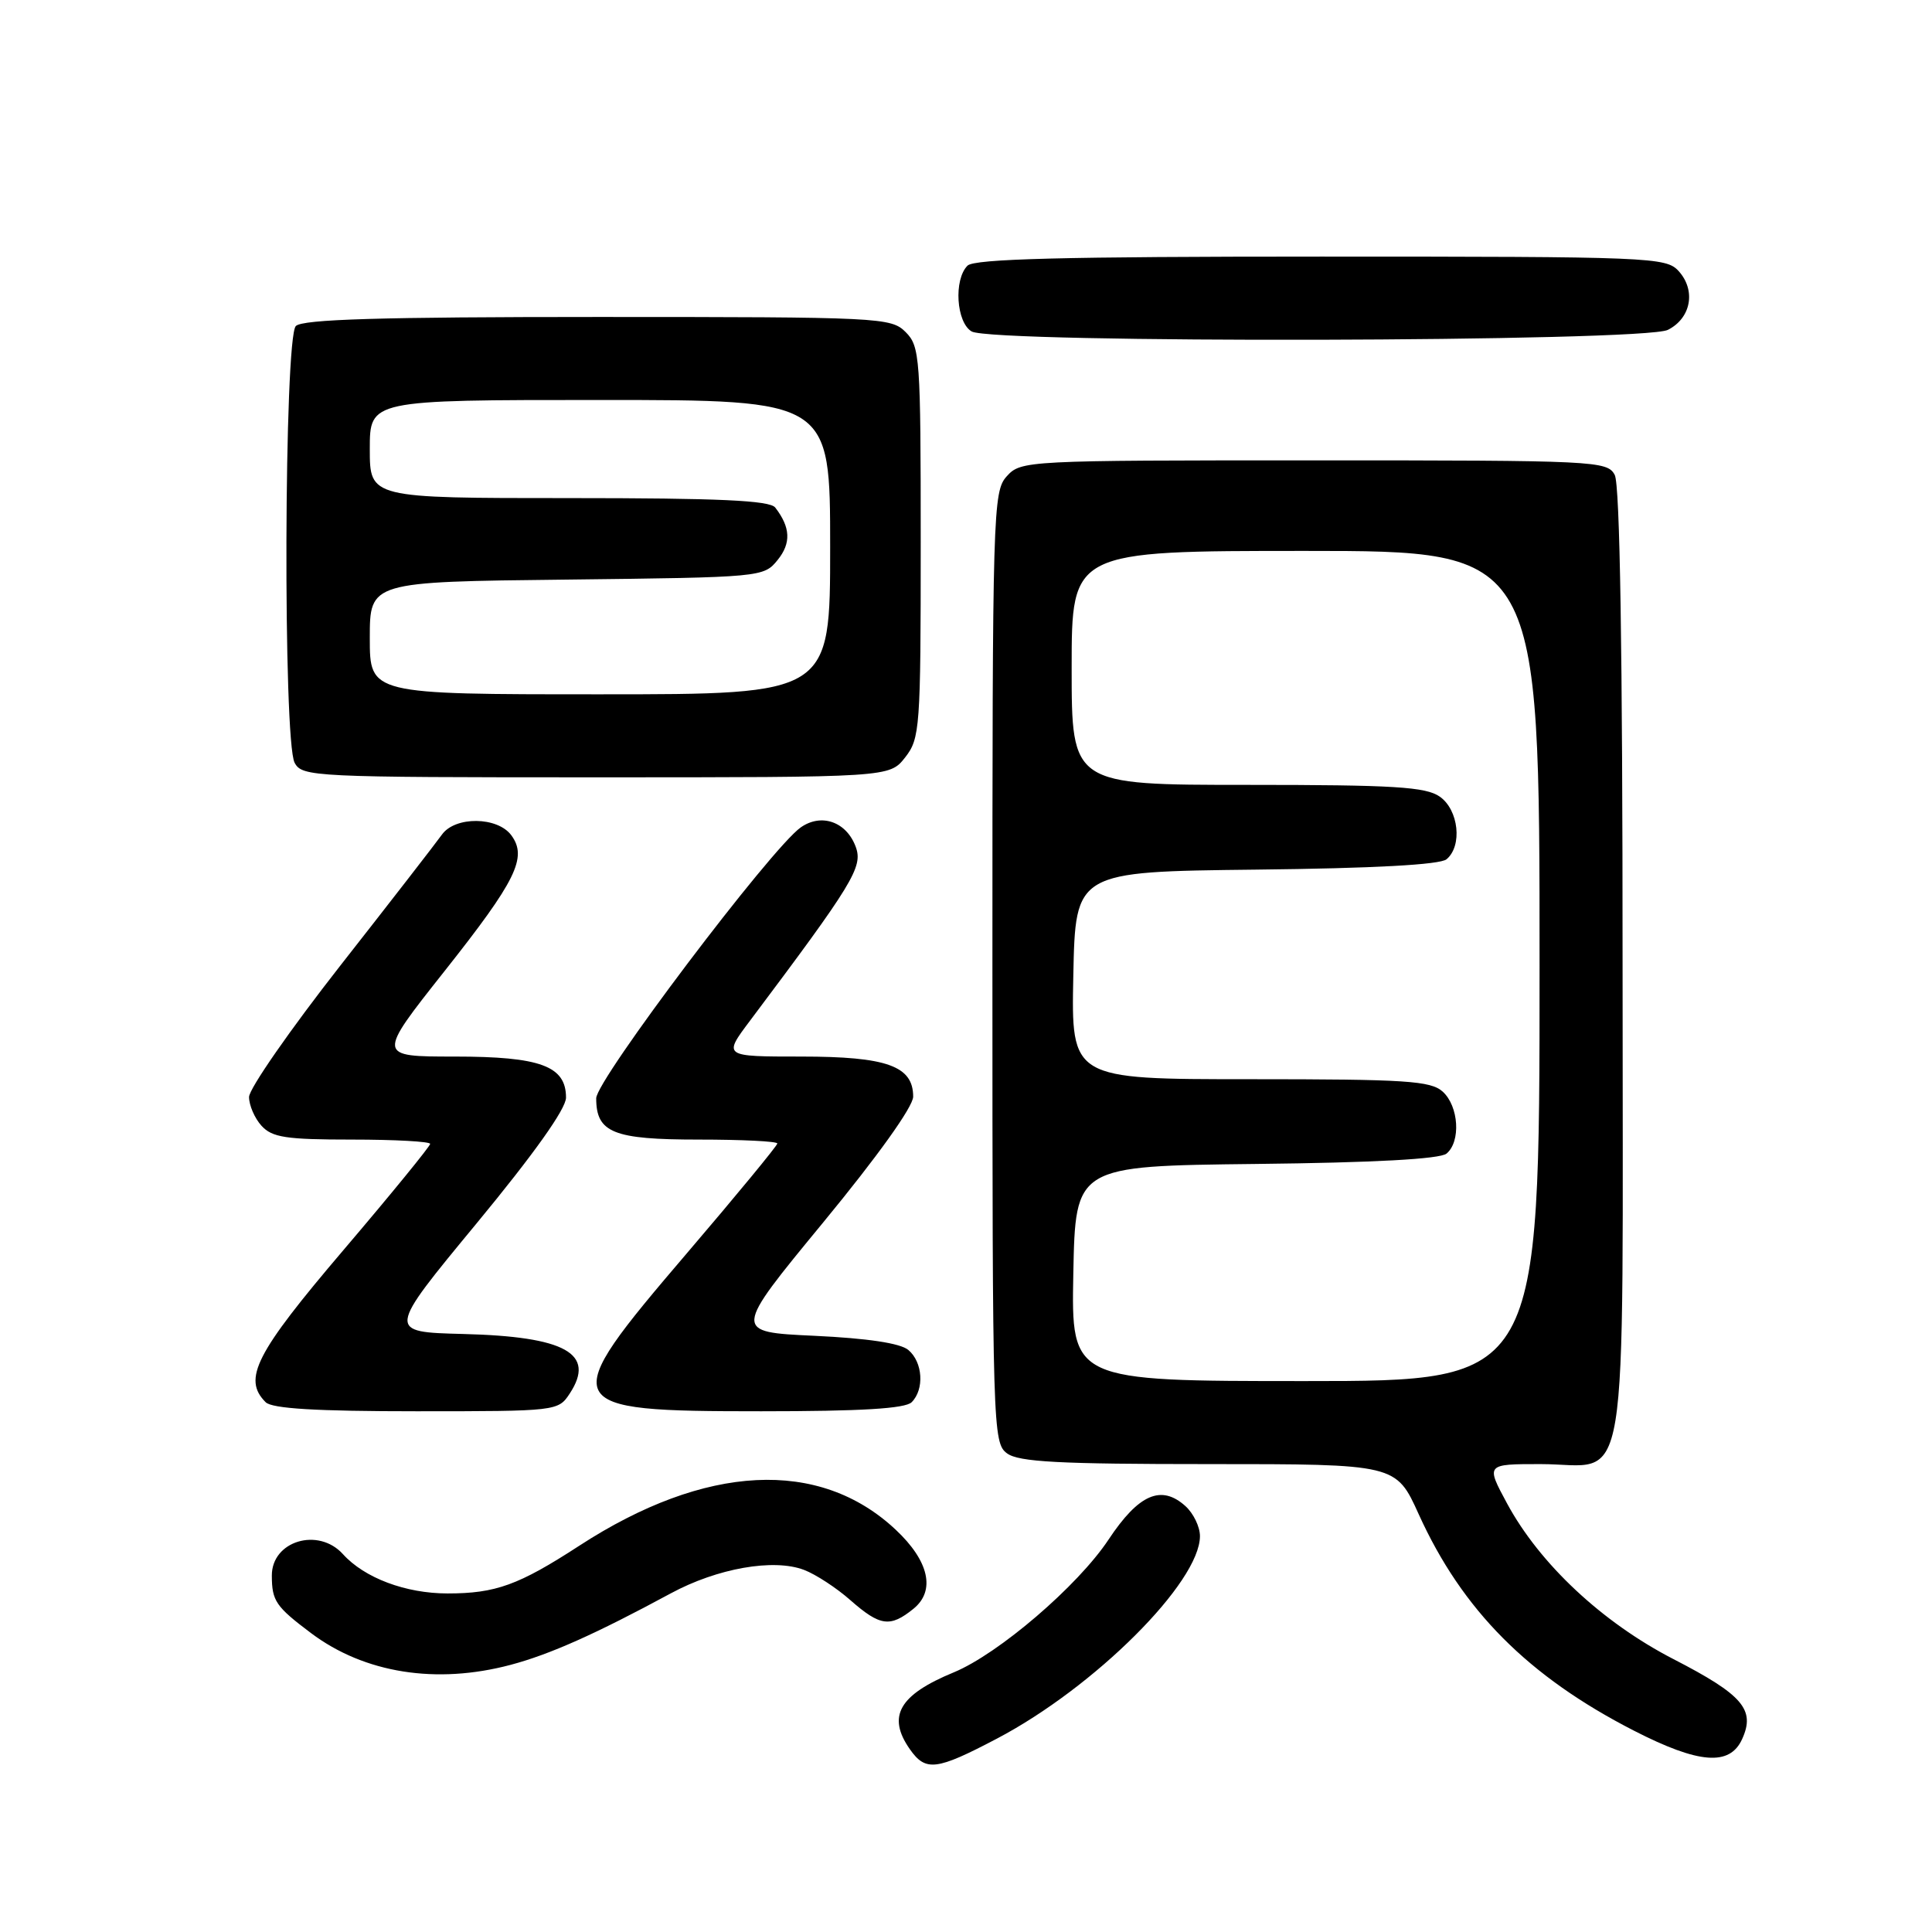 <?xml version="1.0" encoding="UTF-8" standalone="no"?>
<!DOCTYPE svg PUBLIC "-//W3C//DTD SVG 1.1//EN" "http://www.w3.org/Graphics/SVG/1.1/DTD/svg11.dtd" >
<svg xmlns="http://www.w3.org/2000/svg" xmlns:xlink="http://www.w3.org/1999/xlink" version="1.1" viewBox="0 0 256 256">
 <g >
 <path fill="currentColor"
d=" M 132.09 230.38 C 145.04 223.58 159.00 209.66 159.00 203.54 C 159.00 202.31 158.14 200.53 157.08 199.57 C 153.88 196.68 150.89 197.97 146.89 204.00 C 142.83 210.13 132.31 219.15 126.37 221.60 C 119.12 224.59 117.51 227.42 120.56 231.78 C 122.66 234.77 124.06 234.60 132.09 230.38 Z  M 230.84 230.44 C 232.62 226.54 230.94 224.58 221.74 219.84 C 212.29 214.97 204.01 207.21 199.69 199.21 C 196.88 194.00 196.88 194.00 204.11 194.00 C 216.10 194.00 215.00 200.69 215.00 127.78 C 215.00 86.33 214.65 64.21 213.96 62.93 C 212.97 61.07 211.47 61.00 174.12 61.00 C 135.93 61.00 135.28 61.03 133.40 63.11 C 131.57 65.13 131.50 67.66 131.50 128.19 C 131.50 189.37 131.56 191.20 133.44 192.58 C 134.99 193.72 140.34 194.00 160.18 194.00 C 184.98 194.00 184.98 194.00 187.99 200.65 C 193.76 213.36 202.48 222.13 216.50 229.32 C 225.11 233.73 229.20 234.05 230.84 230.44 Z  M 67.66 220.60 C 72.86 219.22 78.95 216.50 88.88 211.13 C 95.04 207.80 102.51 206.48 106.54 208.02 C 108.07 208.60 110.84 210.40 112.69 212.04 C 116.62 215.49 117.95 215.67 121.04 213.17 C 123.99 210.78 123.11 206.84 118.69 202.70 C 108.58 193.20 93.47 193.96 76.77 204.81 C 68.72 210.04 65.68 211.14 59.30 211.14 C 53.76 211.14 48.29 209.09 45.44 205.93 C 42.17 202.32 35.99 204.19 36.02 208.79 C 36.03 212.14 36.55 212.89 41.22 216.40 C 48.29 221.71 57.82 223.22 67.66 220.60 Z  M 75.50 184.64 C 78.97 179.35 74.93 177.10 61.38 176.76 C 51.26 176.50 51.26 176.50 63.13 162.13 C 70.76 152.89 75.00 146.93 75.00 145.44 C 75.00 141.25 71.60 140.00 60.25 140.00 C 49.94 140.00 49.94 140.00 58.91 128.67 C 68.40 116.68 69.91 113.62 67.76 110.69 C 65.93 108.19 60.30 108.13 58.55 110.60 C 57.81 111.64 51.76 119.45 45.10 127.94 C 38.45 136.43 33.00 144.27 33.00 145.36 C 33.00 146.45 33.74 148.17 34.65 149.17 C 36.06 150.72 37.90 151.00 46.65 151.00 C 52.34 151.00 57.00 151.26 57.00 151.57 C 57.00 151.88 51.83 158.22 45.50 165.65 C 33.85 179.33 32.12 182.72 35.20 185.80 C 36.05 186.65 41.91 187.00 55.18 187.00 C 73.80 187.00 73.97 186.98 75.50 184.64 Z  M 120.80 185.80 C 122.51 184.09 122.28 180.48 120.35 178.87 C 119.28 177.98 114.94 177.33 107.91 177.00 C 97.12 176.50 97.12 176.50 109.06 162.00 C 116.29 153.22 121.00 146.64 121.00 145.31 C 121.00 141.25 117.51 140.00 106.18 140.00 C 95.81 140.00 95.81 140.00 99.38 135.25 C 112.99 117.12 114.35 114.90 113.41 112.27 C 112.21 108.91 108.87 107.70 106.11 109.63 C 102.19 112.38 79.00 143.09 79.00 145.53 C 79.00 150.09 81.27 151.00 92.57 151.00 C 98.31 151.00 103.00 151.23 103.00 151.52 C 103.00 151.80 97.60 158.36 91.00 166.08 C 73.59 186.46 73.85 187.00 100.87 187.00 C 114.10 187.00 119.95 186.65 120.80 185.80 Z  M 119.93 100.37 C 121.90 97.85 122.00 96.52 122.00 71.87 C 122.00 47.33 121.90 45.90 120.00 44.00 C 118.07 42.07 116.67 42.00 79.20 42.00 C 50.36 42.00 40.09 42.31 39.20 43.20 C 37.64 44.76 37.49 98.17 39.04 101.07 C 40.03 102.93 41.53 103.00 78.96 103.00 C 117.85 103.00 117.85 103.00 119.93 100.37 Z  M 221.00 43.71 C 224.08 42.16 224.75 38.48 222.43 35.92 C 220.76 34.08 218.77 34.00 175.05 34.00 C 140.88 34.00 129.10 34.30 128.20 35.20 C 126.35 37.05 126.71 42.73 128.75 43.92 C 131.50 45.52 217.80 45.32 221.00 43.71 Z  M 142.22 168.75 C 142.50 154.50 142.50 154.50 166.42 154.23 C 182.02 154.06 190.80 153.58 191.67 152.86 C 193.59 151.27 193.30 146.59 191.17 144.65 C 189.58 143.21 186.29 143.00 165.64 143.00 C 141.94 143.00 141.94 143.00 142.22 129.25 C 142.50 115.50 142.50 115.50 166.42 115.23 C 182.02 115.06 190.80 114.58 191.67 113.86 C 193.80 112.09 193.29 107.32 190.78 105.56 C 188.92 104.26 184.73 104.00 165.28 104.00 C 142.00 104.00 142.00 104.00 142.00 88.50 C 142.00 73.00 142.00 73.00 173.00 73.00 C 204.00 73.00 204.00 73.00 204.00 128.00 C 204.00 183.00 204.00 183.00 172.97 183.00 C 141.95 183.00 141.95 183.00 142.22 168.75 Z  M 49.00 84.55 C 49.00 77.09 49.00 77.09 75.09 76.80 C 100.94 76.50 101.20 76.48 103.04 74.20 C 104.85 71.97 104.75 69.87 102.72 67.25 C 101.99 66.31 95.30 66.00 75.38 66.00 C 49.00 66.00 49.00 66.00 49.00 59.50 C 49.00 53.00 49.00 53.00 79.50 53.00 C 110.00 53.00 110.00 53.00 110.00 72.50 C 110.00 92.00 110.00 92.00 79.50 92.00 C 49.00 92.00 49.00 92.00 49.00 84.55 Z "/>
</g>
</svg>